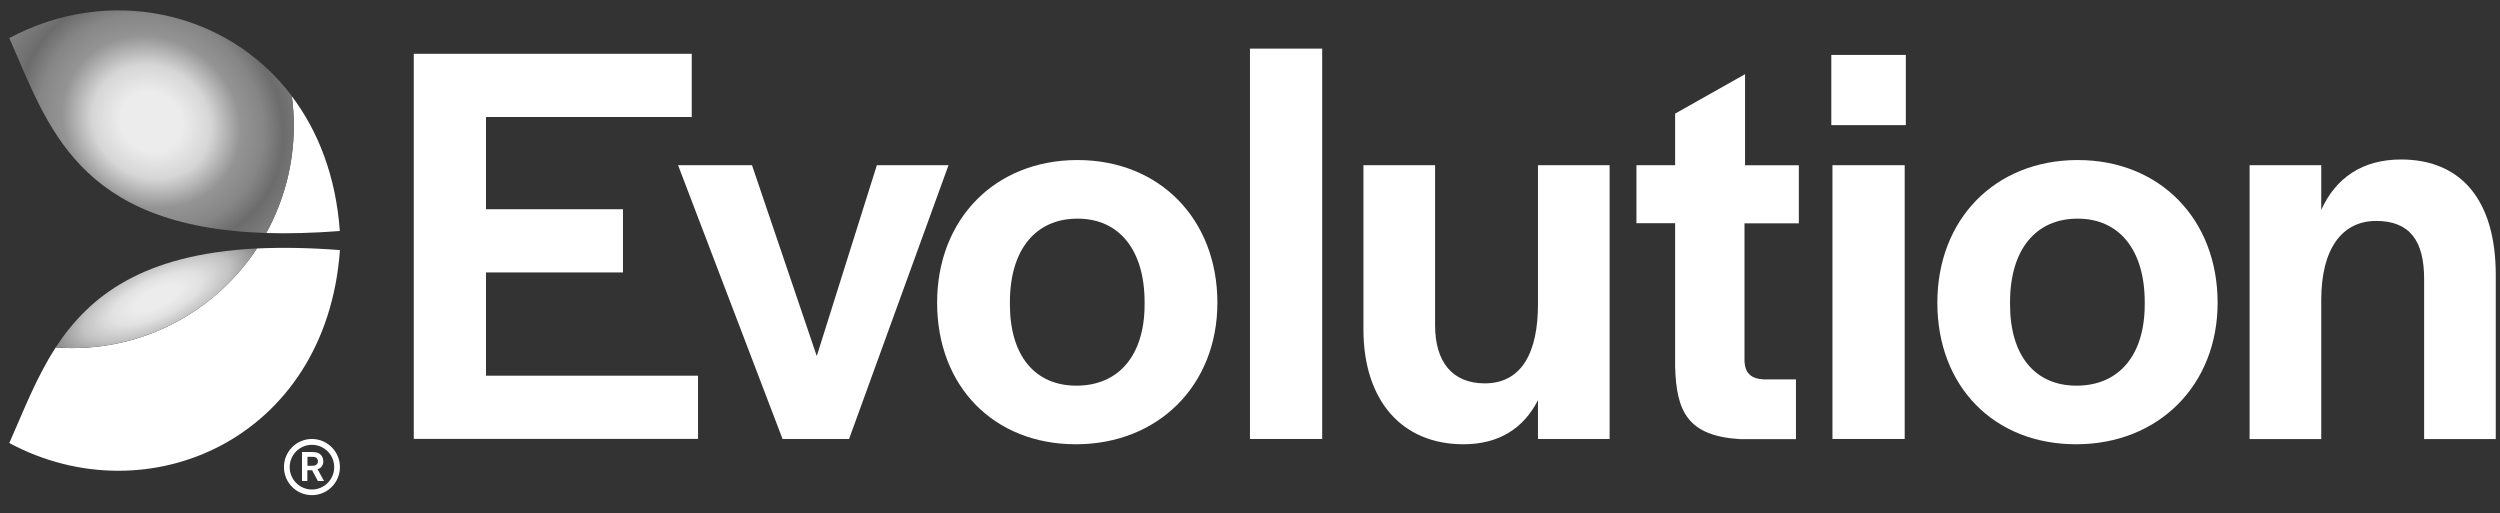 <svg width="112" height="23" viewBox="0 0 112 23" fill="none" xmlns="http://www.w3.org/2000/svg">
<rect x="0" y="0" width="112" height="23" fill="#333333" stroke="none"/>
<path d="M18.537 2.41H30.99V5.241H21.772V9.374H27.909V12.205H21.772V16.831H31.272V19.662H18.537V2.41Z" fill="white"/>
<path d="M30.378 7.402H33.69L36.591 15.951L39.283 7.402H42.493L38.038 19.667H35.059L30.378 7.402Z" fill="white"/>
<path d="M41.983 13.562C41.983 9.82 44.572 7.17 48.274 7.17C51.95 7.17 54.539 9.82 54.539 13.562C54.539 17.252 51.899 19.903 48.197 19.903C44.521 19.903 41.983 17.304 41.983 13.562ZM51.278 13.639V13.536C51.278 11.199 50.14 9.795 48.274 9.795C46.383 9.795 45.244 11.199 45.244 13.536V13.639C45.244 15.925 46.357 17.278 48.223 17.278C50.114 17.278 51.278 15.925 51.278 13.639Z" fill="white"/>
<path d="M55.998 2.178H59.234V19.666H55.998V2.178Z" fill="white"/>
<path d="M61.082 14.757V7.402H64.292V14.576C64.292 16.213 65.066 17.175 66.517 17.175C68.199 17.175 68.901 15.745 68.901 13.64V7.402H72.11V19.667H68.901V17.927C68.254 19.199 67.142 19.903 65.563 19.903C62.79 19.903 61.082 17.927 61.082 14.757Z" fill="white"/>
<path d="M75.046 16.418V10H73.313V7.401H75.046V5.09L78.178 3.324V7.405H80.588V10.004H78.153V16.113C78.153 16.71 78.439 16.972 79.034 16.998H80.459V19.674H77.973C75.615 19.537 75.097 18.446 75.046 16.418Z" fill="white"/>
<path d="M82.043 2.461H85.381V5.606H82.043V2.461ZM82.094 7.401H85.33V19.666H82.094V7.401Z" fill="white"/>
<path d="M86.793 13.562C86.793 9.82 89.382 7.17 93.084 7.17C96.76 7.17 99.349 9.82 99.349 13.562C99.349 17.252 96.708 19.903 93.007 19.903C89.326 19.903 86.793 17.304 86.793 13.562ZM96.084 13.639V13.536C96.084 11.199 94.945 9.795 93.079 9.795C91.188 9.795 90.05 11.199 90.05 13.536V13.639C90.05 15.925 91.162 17.278 93.028 17.278C94.919 17.278 96.084 15.925 96.084 13.639Z" fill="white"/>
<path d="M100.782 7.402H103.992V9.404C104.638 7.974 105.832 7.145 107.565 7.145C110.231 7.145 111.81 8.936 111.81 12.317V19.671H108.601V12.497C108.601 10.783 107.954 9.898 106.452 9.898C104.925 9.898 103.992 11.144 103.992 13.434V19.671H100.782V7.402Z" fill="white"/>
<path d="M14.013 20.865C13.966 20.865 13.936 20.869 13.855 20.869H13.774V20.465H13.885C14.026 20.465 14.09 20.465 14.142 20.491C14.24 20.542 14.244 20.637 14.244 20.663C14.24 20.856 14.065 20.865 14.013 20.865ZM14.484 20.667C14.484 20.517 14.42 20.413 14.339 20.345C14.227 20.255 14.112 20.255 13.941 20.25H13.53V21.548H13.769V21.067H13.983L14.24 21.548H14.514L14.227 21.019C14.304 21.002 14.484 20.916 14.484 20.667ZM13.975 21.93C13.423 21.93 12.978 21.483 12.978 20.929C12.978 20.375 13.423 19.928 13.975 19.928C14.527 19.928 14.972 20.375 14.972 20.929C14.972 21.479 14.527 21.93 13.975 21.93ZM13.975 19.666C13.281 19.666 12.721 20.229 12.721 20.925C12.721 21.621 13.281 22.183 13.975 22.183C14.668 22.183 15.229 21.621 15.229 20.925C15.229 20.233 14.664 19.666 13.975 19.666Z" fill="white"/>
<path d="M11.925 10.439C12.922 10.469 14.017 10.443 15.224 10.349C15.049 7.904 14.257 5.877 13.072 4.309C13.127 4.738 13.162 5.176 13.162 5.623C13.162 7.372 12.712 9.013 11.925 10.439Z" fill="white"/>
<path d="M11.51 11.132C9.729 13.821 6.687 15.595 3.229 15.595C2.981 15.595 2.737 15.582 2.497 15.565C1.616 16.922 1.047 18.43 0.417 19.848C6.618 23.173 14.625 19.667 15.229 11.204C13.846 11.097 12.614 11.08 11.51 11.132Z" fill="white"/>
<path d="M0.417 1.706C2.142 5.602 3.434 10.173 11.929 10.439C12.716 9.008 13.166 7.367 13.166 5.619C13.166 5.172 13.132 4.734 13.076 4.304C10.153 0.434 4.83 -0.657 0.417 1.706Z" fill="url(#paint0_radial_71_530)"/>
<path d="M11.51 11.131C6.4 11.384 3.999 13.257 2.497 15.564C2.741 15.581 2.981 15.594 3.229 15.594C6.687 15.594 9.729 13.82 11.51 11.131Z" fill="url(#paint1_radial_71_530)"/>
<defs>
<radialGradient id="paint0_radial_71_530" cx="0" cy="0" r="1" gradientUnits="userSpaceOnUse" gradientTransform="translate(6.788 5.456) rotate(-146.318) scale(8.465 7.63)">
<stop offset="0.17" stop-color="#ECECEC"/>
<stop offset="0.323" stop-color="#D6D6D6"/>
<stop offset="0.487" stop-color="#949494"/>
<stop offset="0.611" stop-color="#868686"/>
<stop offset="0.719" stop-color="#6C6C6C"/>
<stop offset="0.885" stop-color="#838383"/>
</radialGradient>
<radialGradient id="paint1_radial_71_530" cx="0" cy="0" r="1" gradientUnits="userSpaceOnUse" gradientTransform="translate(7.011 13.361) rotate(-114.915) scale(3.565 9.367)">
<stop offset="0.116" stop-color="#ECECEC"/>
<stop offset="0.235" stop-color="#E1E1E1"/>
<stop offset="0.381" stop-color="#C2C2C2"/>
<stop offset="0.516" stop-color="#909090"/>
<stop offset="0.699" stop-color="#656565"/>
</radialGradient>
</defs>
</svg>
